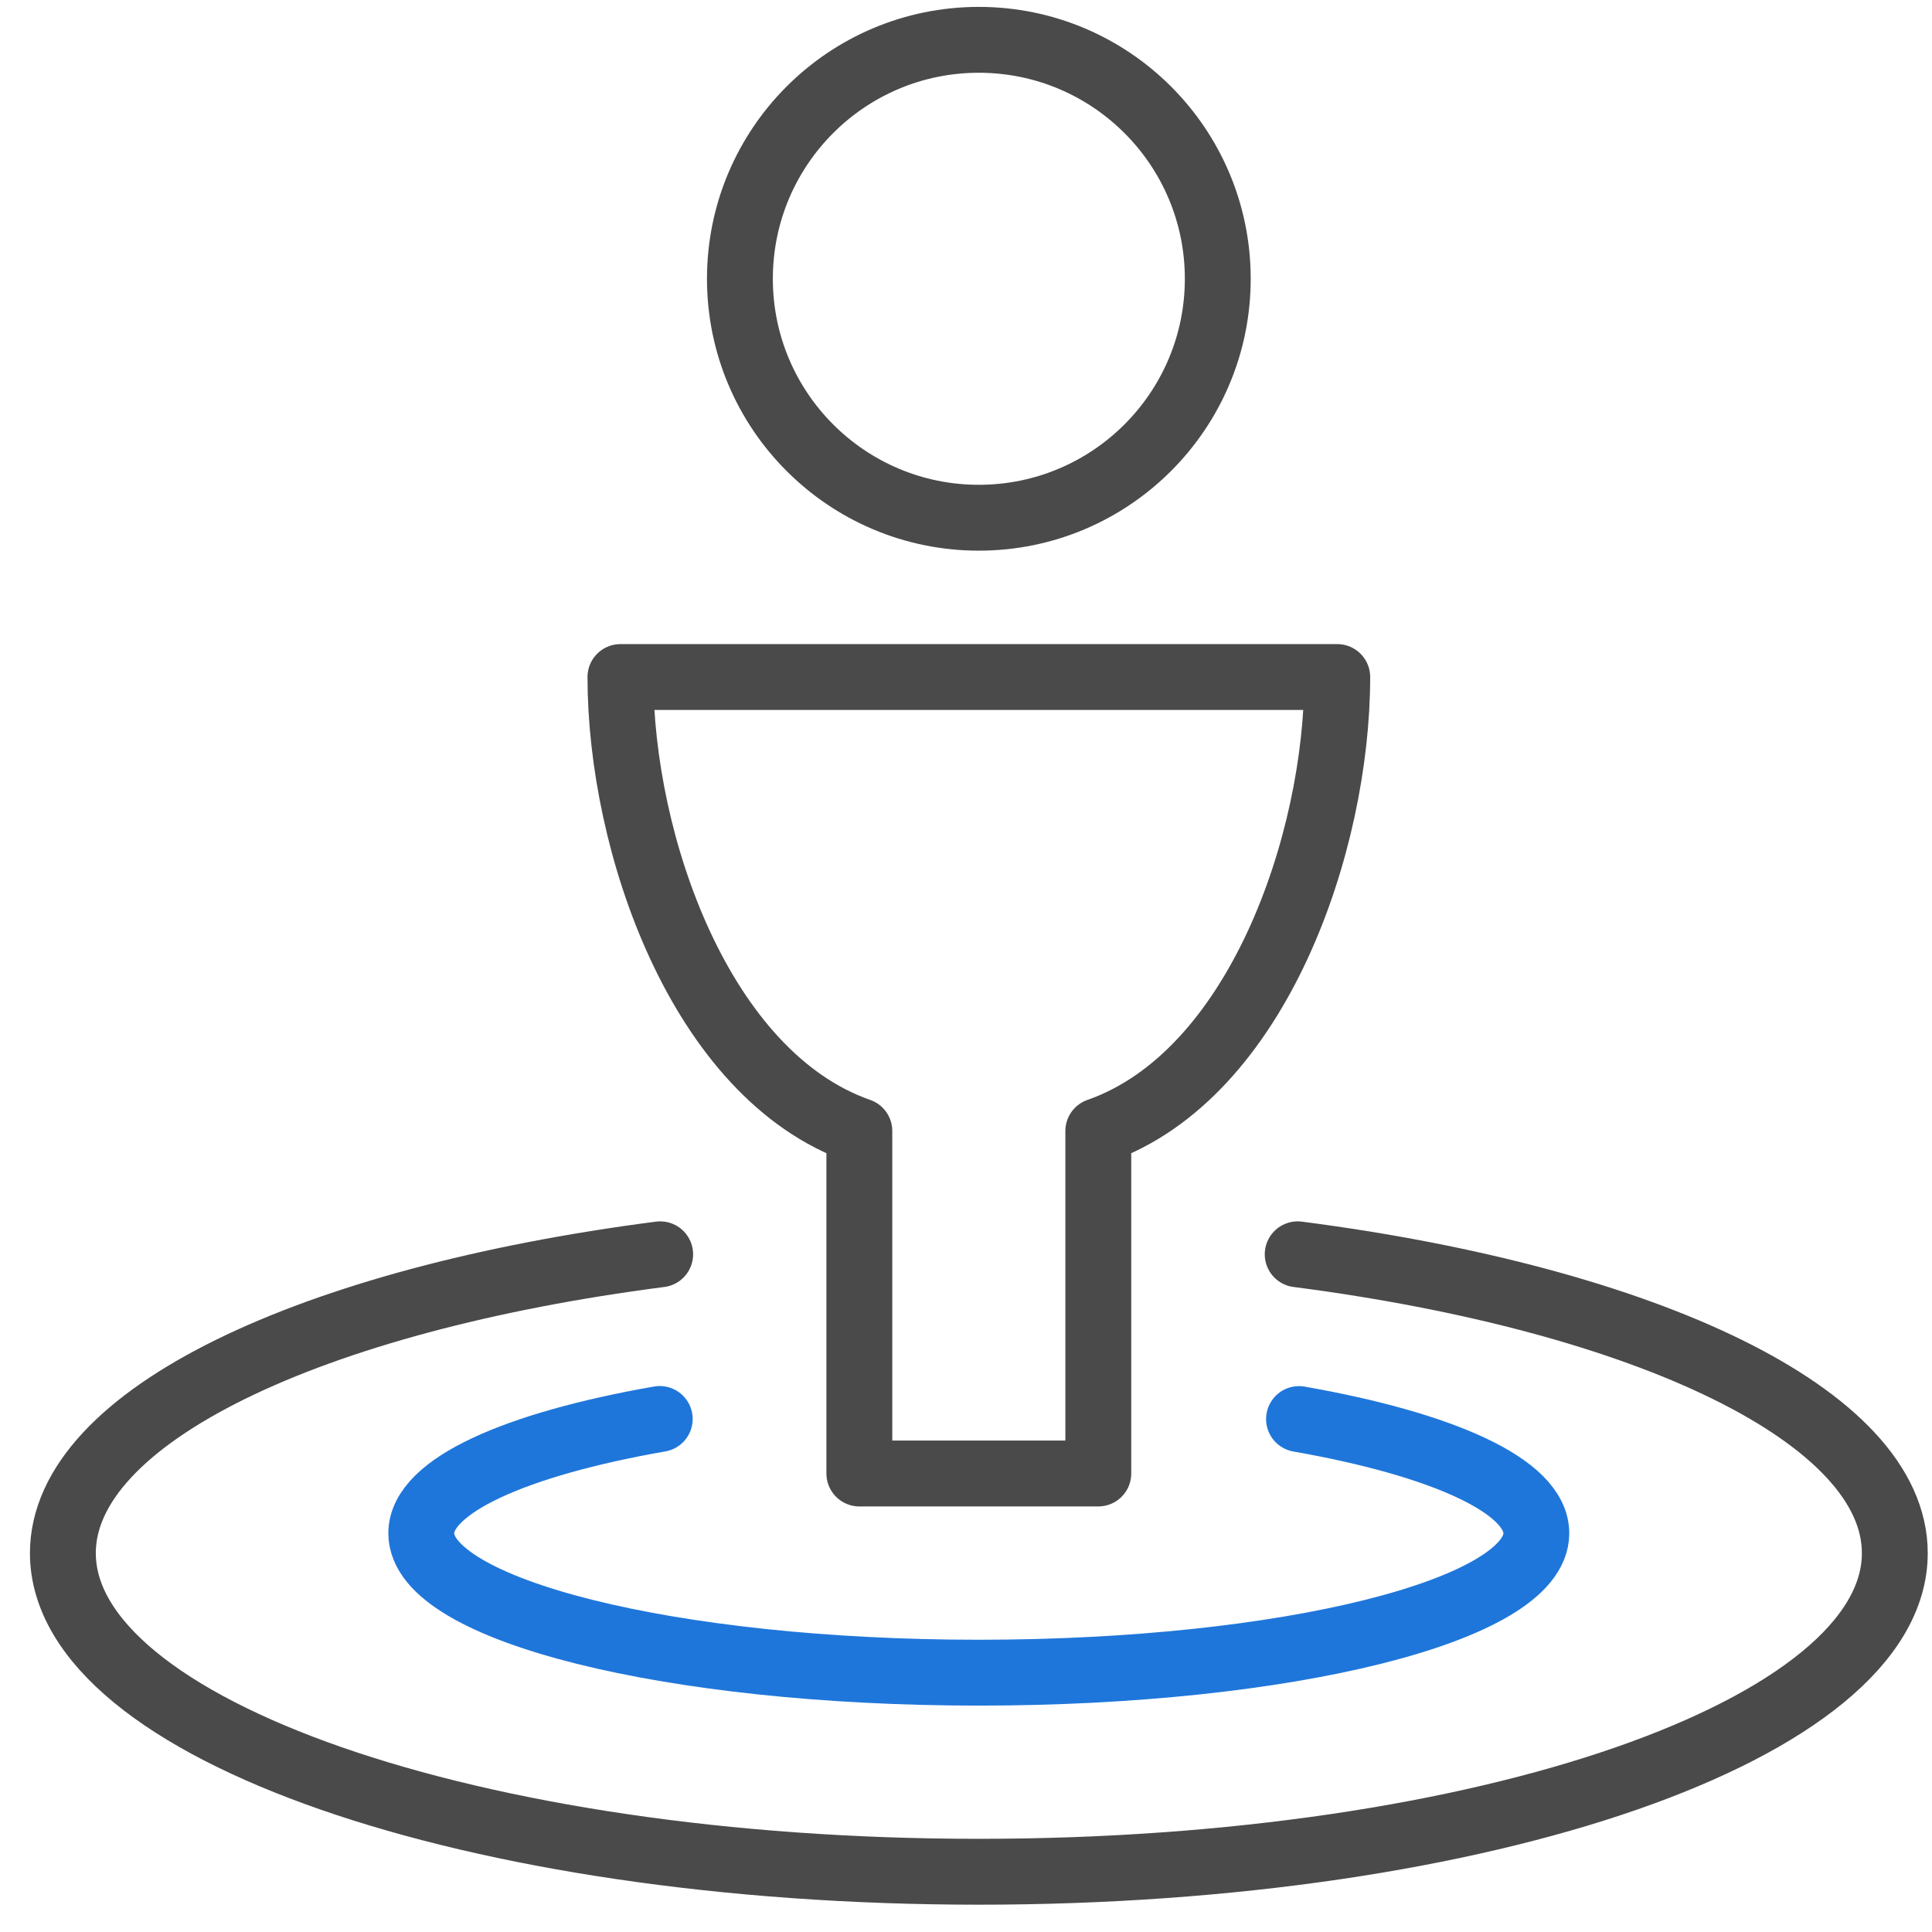 <?xml version="1.0" encoding="UTF-8" standalone="no"?>
<svg width="44px" height="44px" viewBox="0 0 44 44" version="1.1" xmlns="http://www.w3.org/2000/svg" xmlns:xlink="http://www.w3.org/1999/xlink">
    <!-- Generator: Sketch 39.1 (31720) - http://www.bohemiancoding.com/sketch -->
    <title>Group 19</title>
    <desc>Created with Sketch.</desc>
    <defs></defs>
    <g id="Page-1" stroke="none" stroke-width="1" fill="none" fill-rule="evenodd" stroke-linecap="round" stroke-linejoin="round">
        <g id="01-Leaplines-home-v3-@2x" transform="translate(-133, -3821)" stroke-width="1.5">
            <g id="Group-19" transform="translate(134, 3821)">
                <g id="Group" transform="translate(0.107, 0.582)">
                    <path d="M26.627,5.767 C26.627,8.771 24.189,11.209 21.185,11.209 C18.18,11.209 15.744,8.771 15.744,5.767 C15.744,2.761 18.18,0.325 21.185,0.325 C24.189,0.325 26.627,2.761 26.627,5.767 L26.627,5.767 Z" id="Stroke-516" stroke="#4A4A4A"></path>
                    <path d="M29.348,14.837 L13.023,14.837 C13.023,18.615 14.837,23.906 18.464,25.176 L18.464,32.976 L23.906,32.976 L23.906,25.176 C27.534,23.906 29.348,18.615 29.348,14.837 L29.348,14.837 Z" id="Stroke-517" stroke="#4A4A4A"></path>
                    <path d="M28.477,31.736 C31.747,32.311 33.882,33.262 33.882,34.338 C33.882,36.09 28.197,37.512 21.185,37.512 C14.174,37.512 8.487,36.09 8.487,34.338 C8.487,33.26 10.634,32.308 13.918,31.734" id="Stroke-518" stroke="#1F76DA"></path>
                    <path d="M28.447,27.984 C36.386,29.011 42.046,31.67 42.046,34.79 C42.046,38.796 32.706,42.046 21.185,42.046 C9.665,42.046 0.325,38.796 0.325,34.79 C0.325,31.67 5.984,29.011 13.928,27.984" id="Stroke-519" stroke="#4A4A4A"></path>
                </g>
            </g>
        </g>
    </g>
</svg>